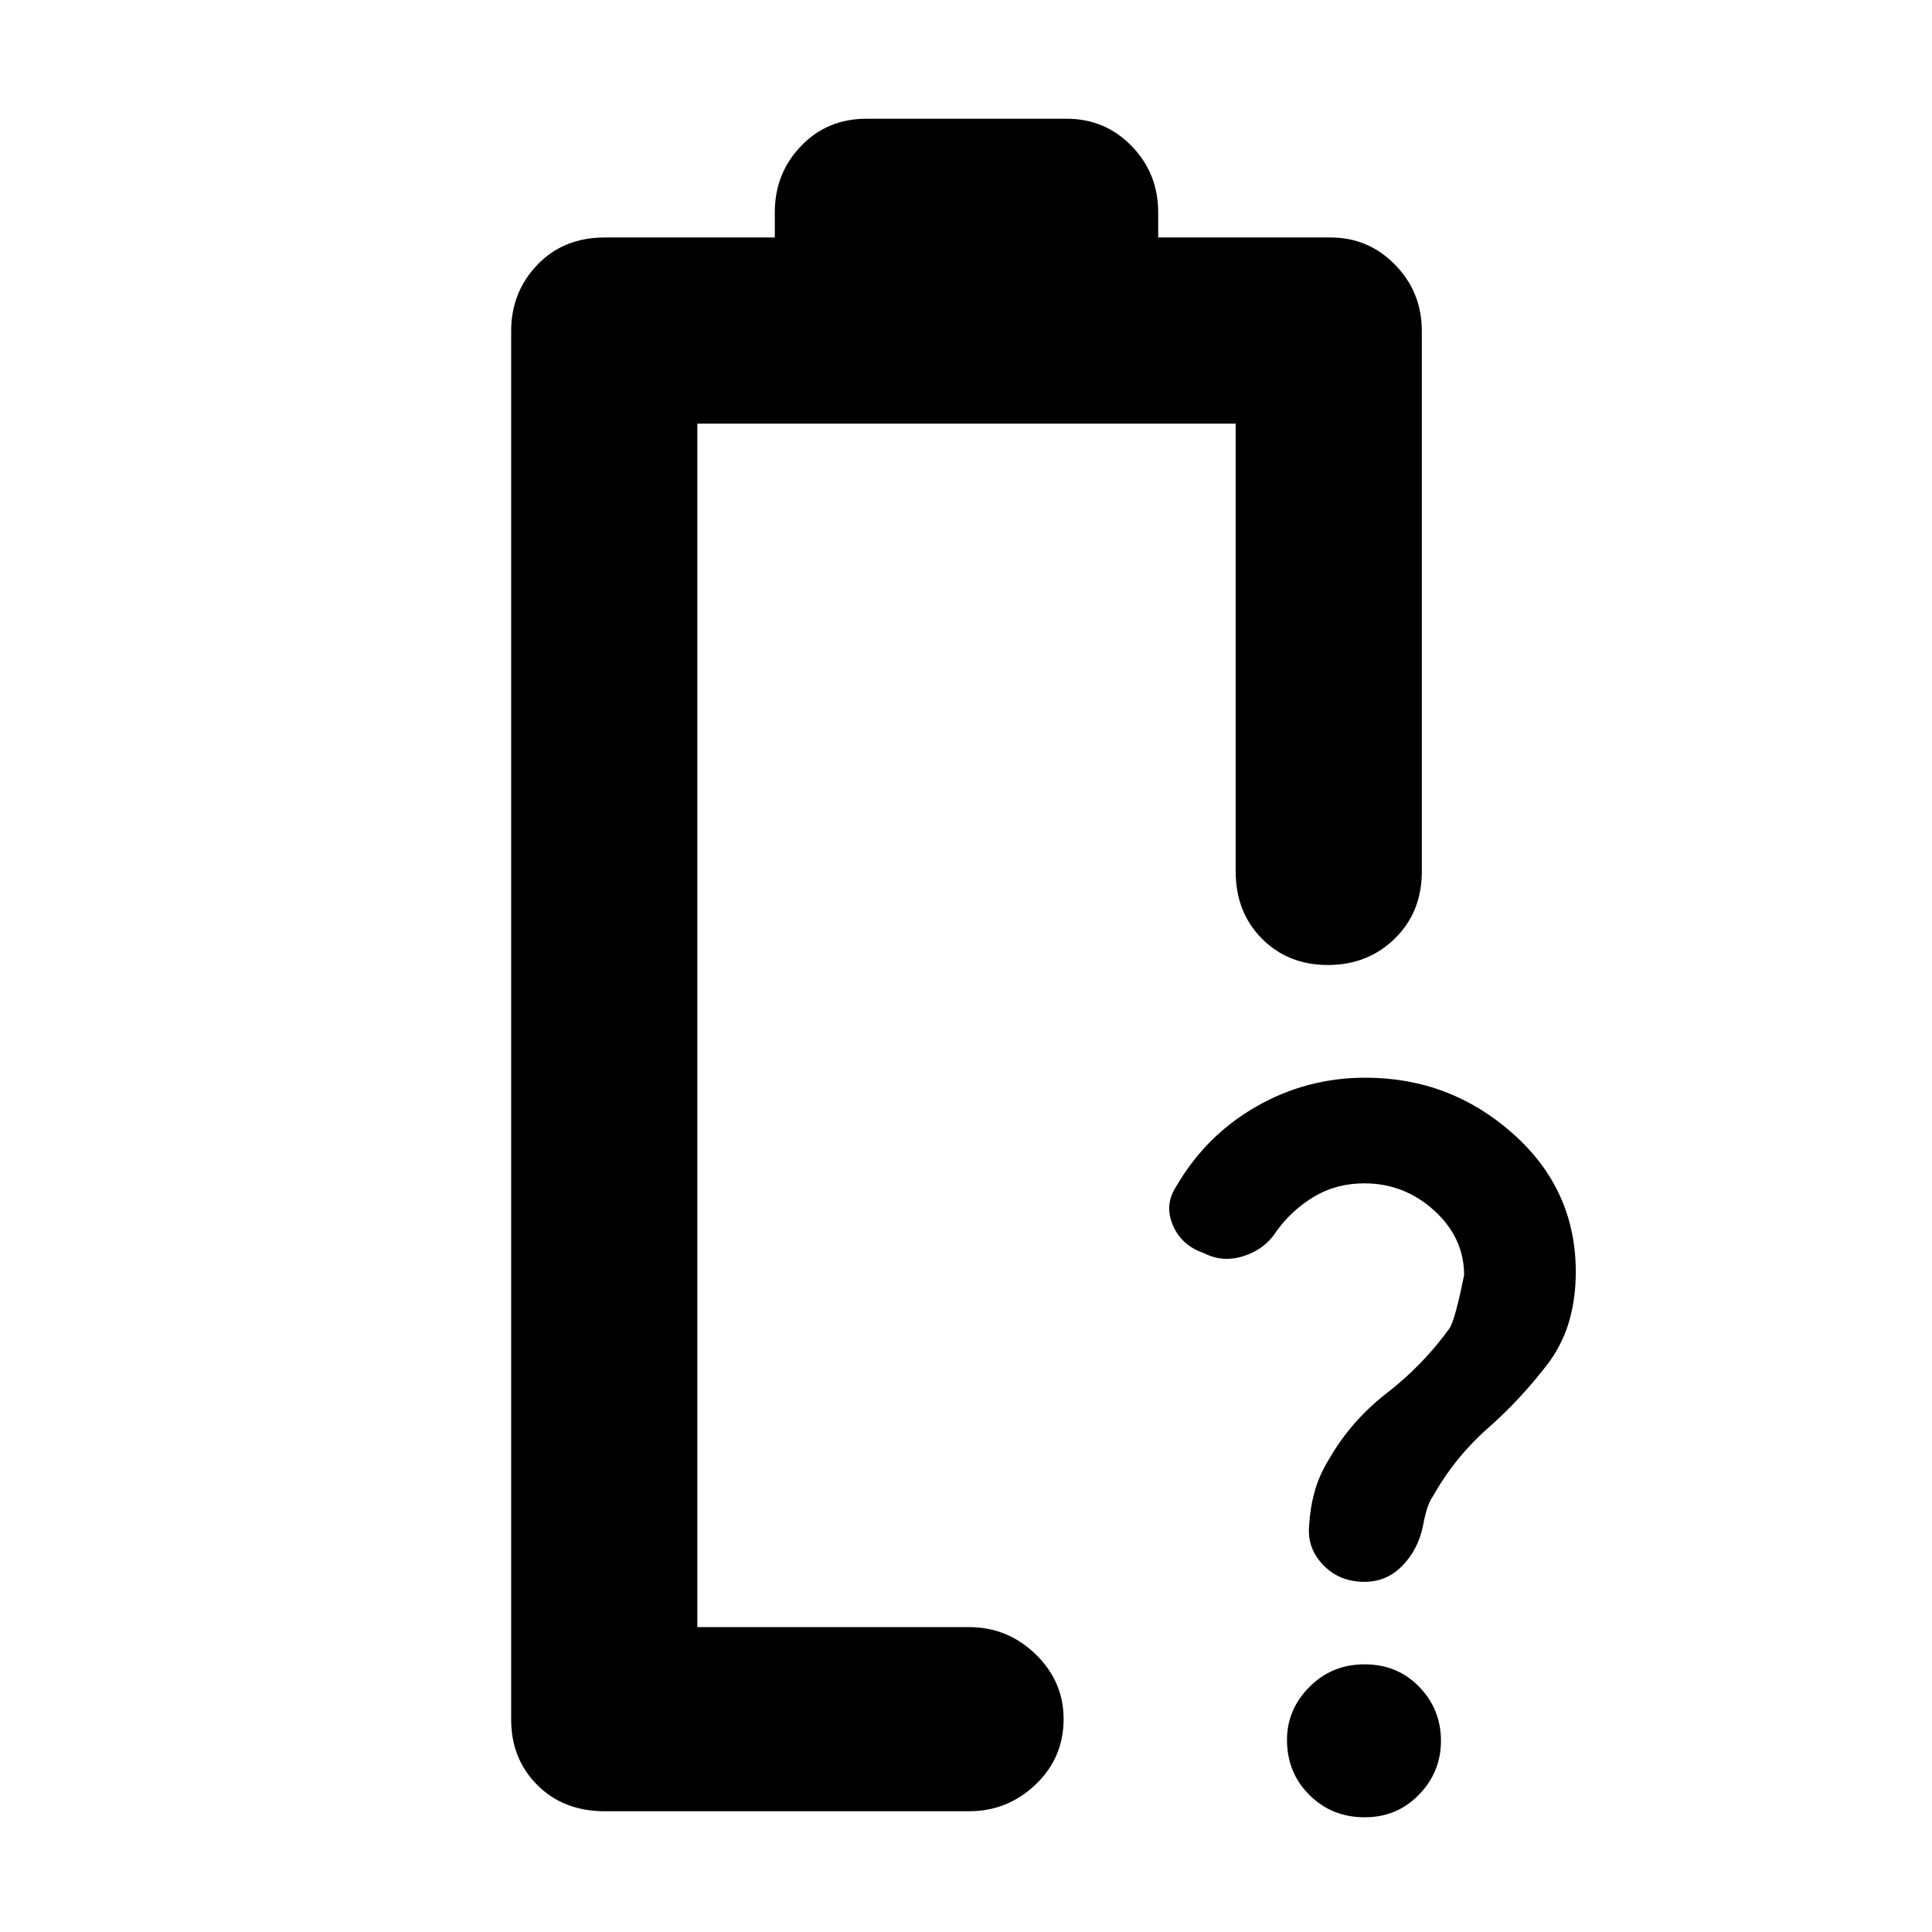 <svg xmlns="http://www.w3.org/2000/svg" height="48" viewBox="0 -960 960 960" width="48"><path d="M677.98-372q-14.02 0-25.03 6.61-11.01 6.62-18.53 16.98-5.79 9.12-16.36 12.52-10.57 3.39-19.8-1.43-11.26-3.83-15.51-13.99t1.72-19.17q14.71-25.34 39.75-39.68 25.03-14.34 54.23-14.34 42.04 0 73.3 27.78Q783-368.94 783-328.03q0 12.53-3 23.53-3 11-10 21-14 18.5-30.5 33t-27.5 34q-3 4-5 15-2.39 11.46-10.14 19.48-7.76 8.02-18.88 8.02-12.41 0-20.45-8.31-8.03-8.32-7.05-19.52.49-8.72 2.71-16.87 2.23-8.15 7.06-16.01 11.06-19.32 28.95-33.16 17.88-13.84 31.01-32.03 2.79-4.1 7.29-26.52 0-18.58-14.87-32.08-14.86-13.5-34.65-13.5Zm.11 315q-16.29 0-27.44-11.08Q639.5-79.17 639.5-95.5q0-15 11.13-26.25Q661.77-133 678.05-133q16.3 0 27.12 11.15Q716-110.71 716-95q0 15.5-10.91 26.75Q694.17-57 678.09-57ZM346.5-151.5Zm-46 91.5q-20.48 0-33.49-13.01Q254-86.03 254-105.5v-690q0-19.35 13.01-32.92Q280.02-842 300.5-842H385v-12.5q0-19.35 13.01-32.92Q411.02-901 430.5-901H530q19.11 0 32.31 13.58 13.19 13.57 13.19 32.92v12.5h85.65q18.82 0 32.09 13.58 13.26 13.57 13.26 32.92V-527q0 20.25-13.43 33.37-13.42 13.13-33.25 13.13-19.82 0-32.82-13.13-13-13.12-13-33.37v-222.5H346.5v598h135q19.13 0 33.06 13.46 13.94 13.47 13.94 32.22 0 19.32-13.94 32.57Q500.63-60 481.5-60h-181Z"/></svg>